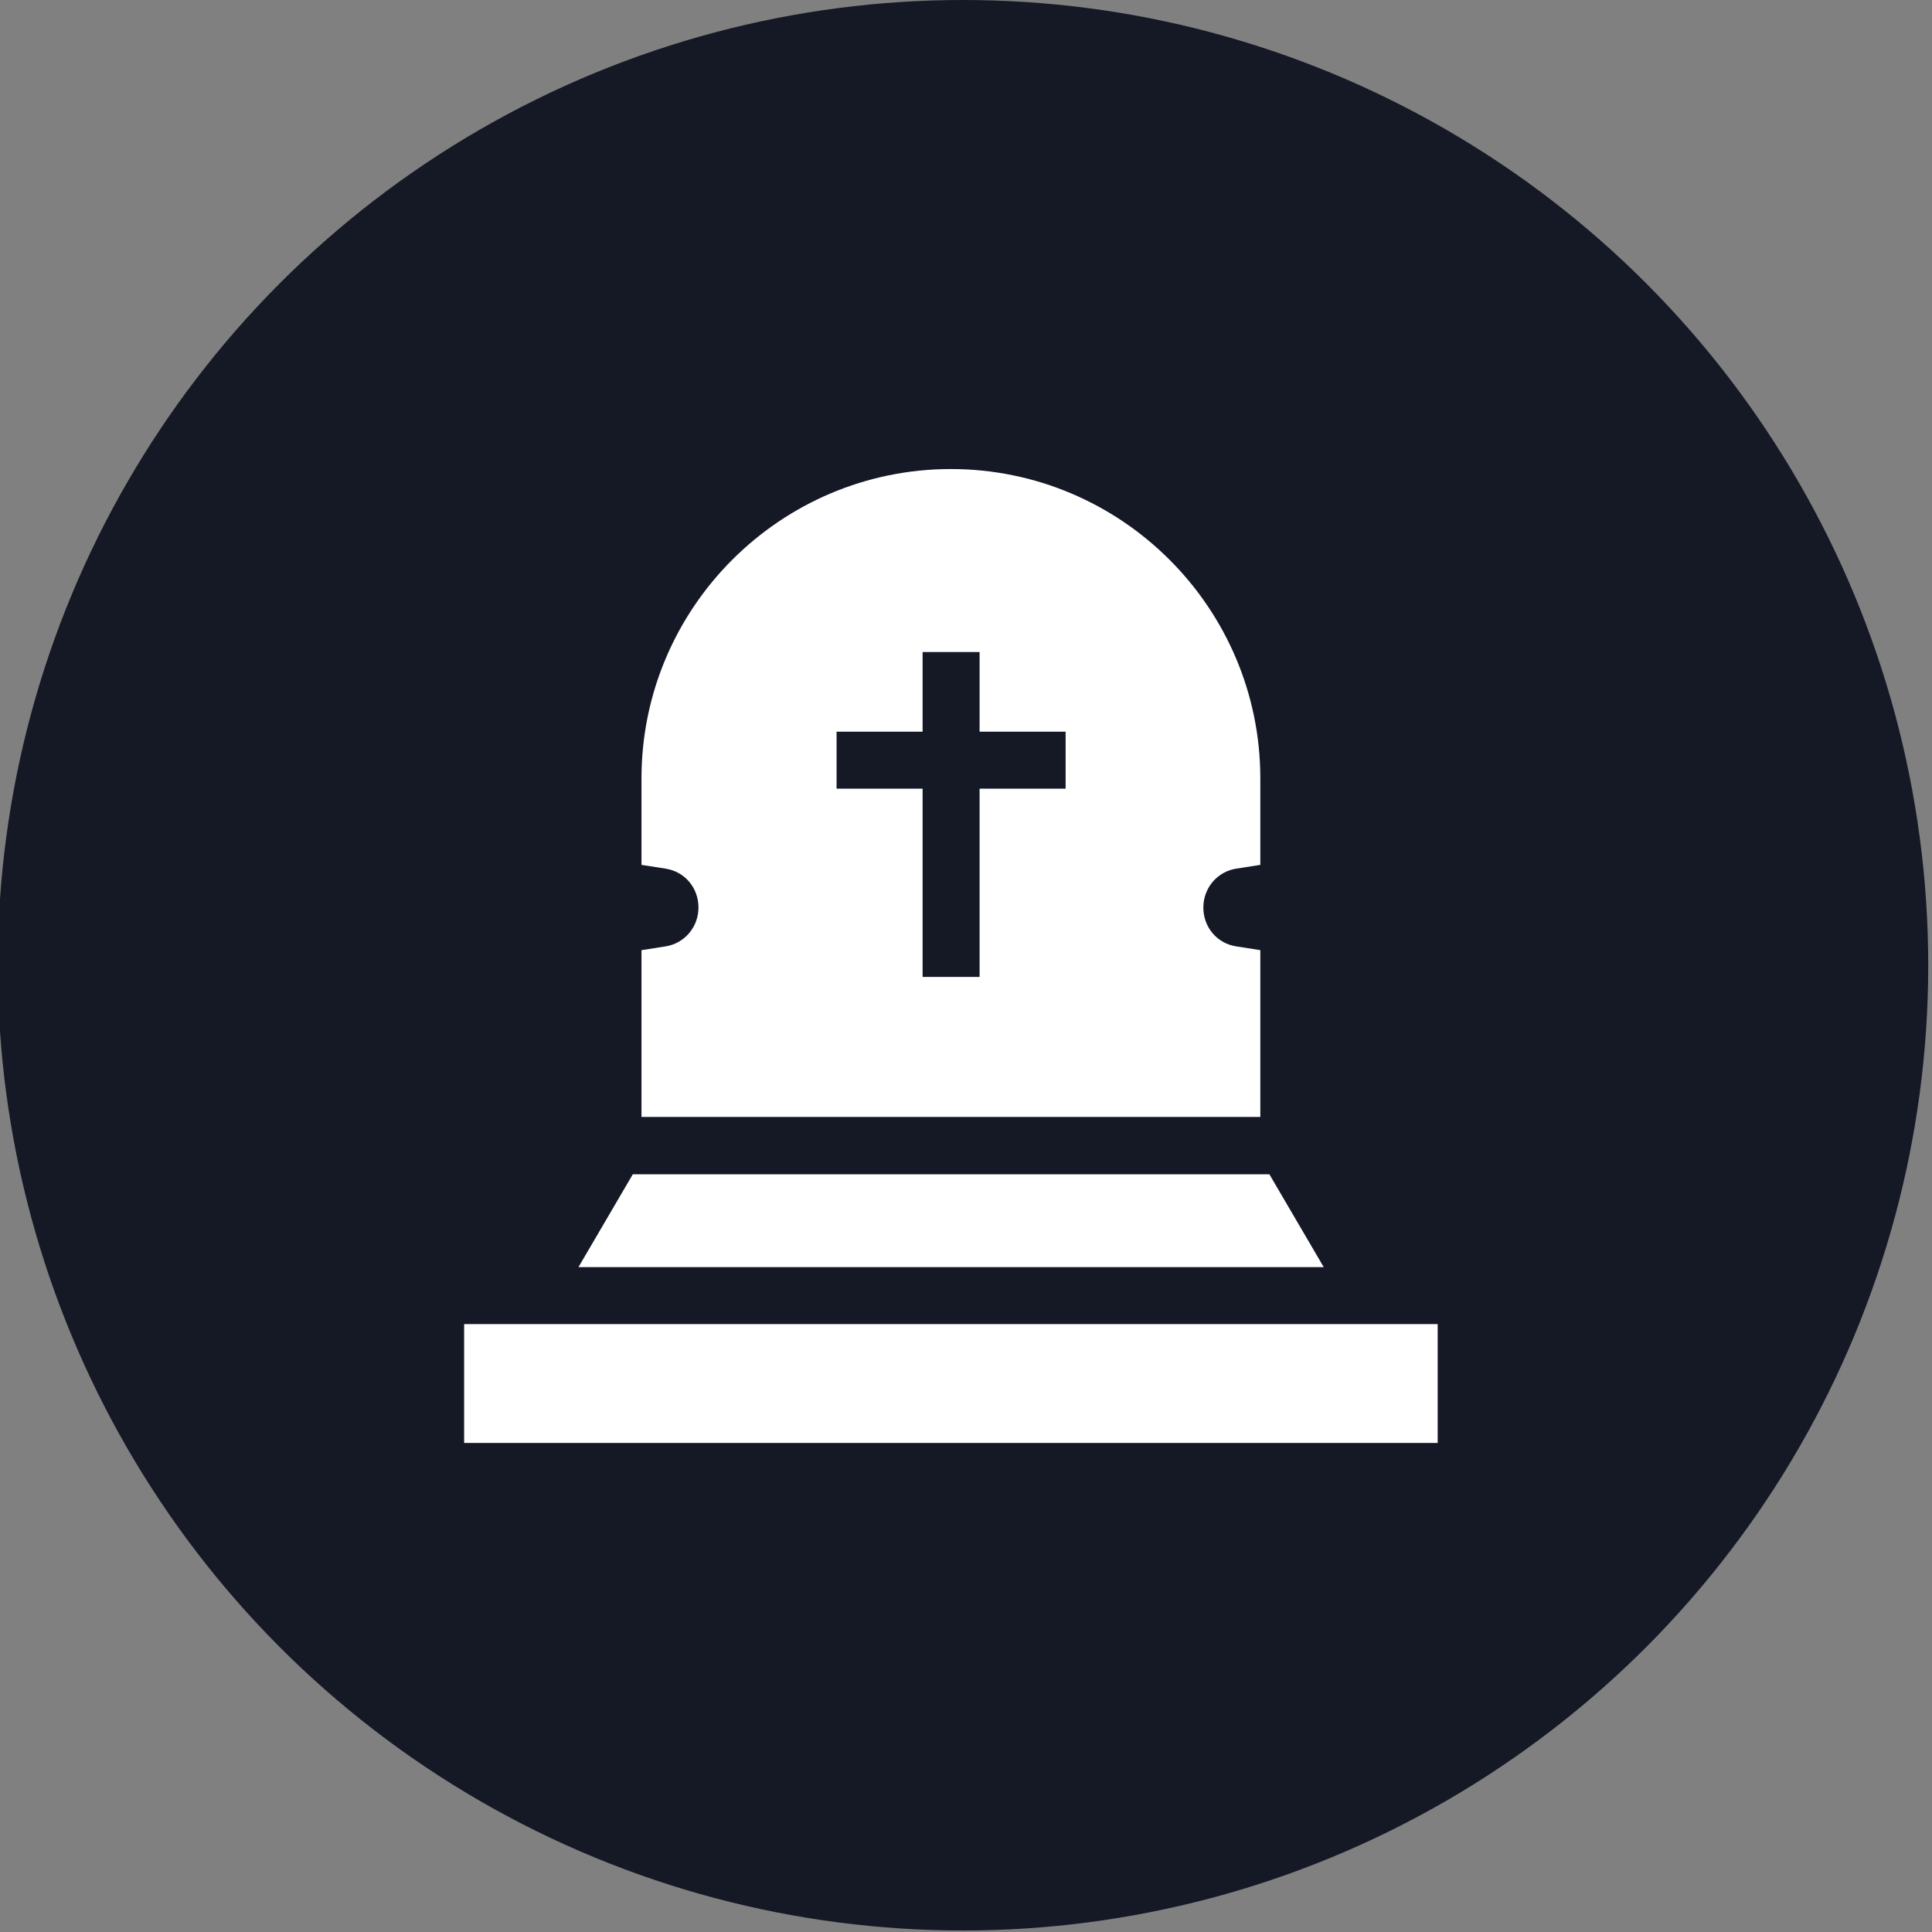 <?xml version="1.0" encoding="utf-8"?>
<!-- Generator: Adobe Illustrator 24.0.0, SVG Export Plug-In . SVG Version: 6.00 Build 0)  -->
<svg version="1.1" id="Capa_1" xmlns="http://www.w3.org/2000/svg" xmlns:xlink="http://www.w3.org/1999/xlink" x="0px" y="0px"
	 viewBox="0 0 512 512" style="enable-background:new 0 0 512 512;" xml:space="preserve">
<rect x="0" y="0" width="512" height="512" fill="#808080" stroke="none"/>
<style type="text/css">
	.st0{fill:#151825;}
	.st1{fill:#FFFFFF;}
</style>
<circle class="st0" cx="255.2" cy="255.8" r="255.8"/>
<g>
	<path class="st1" d="M350.8,335.8l-14.4-24.6H167.7l-14.4,24.6H350.8z"/>
	<path class="st1" d="M176.4,250.8l-6.4,1v44.2h164v-44.2l-6.4-1c-5.1-0.8-8.7-5.1-8.7-10.3s3.7-9.5,8.7-10.3l6.4-1v-22.9
		c0-45.2-36.8-82-82-82c-45.2,0-82,36.8-82,82v22.9l6.4,1c5.1,0.8,8.7,5.1,8.7,10.3S181.4,250,176.4,250.8z M221.7,193.9h22.8v-21.1
		h15.1v21.1h22.8V209h-22.8v49.9h-15.1V209h-22.8V193.9z"/>
	<path class="st1" d="M123,350.9h258v31.5H123V350.9z"/>
</g>
</svg>
